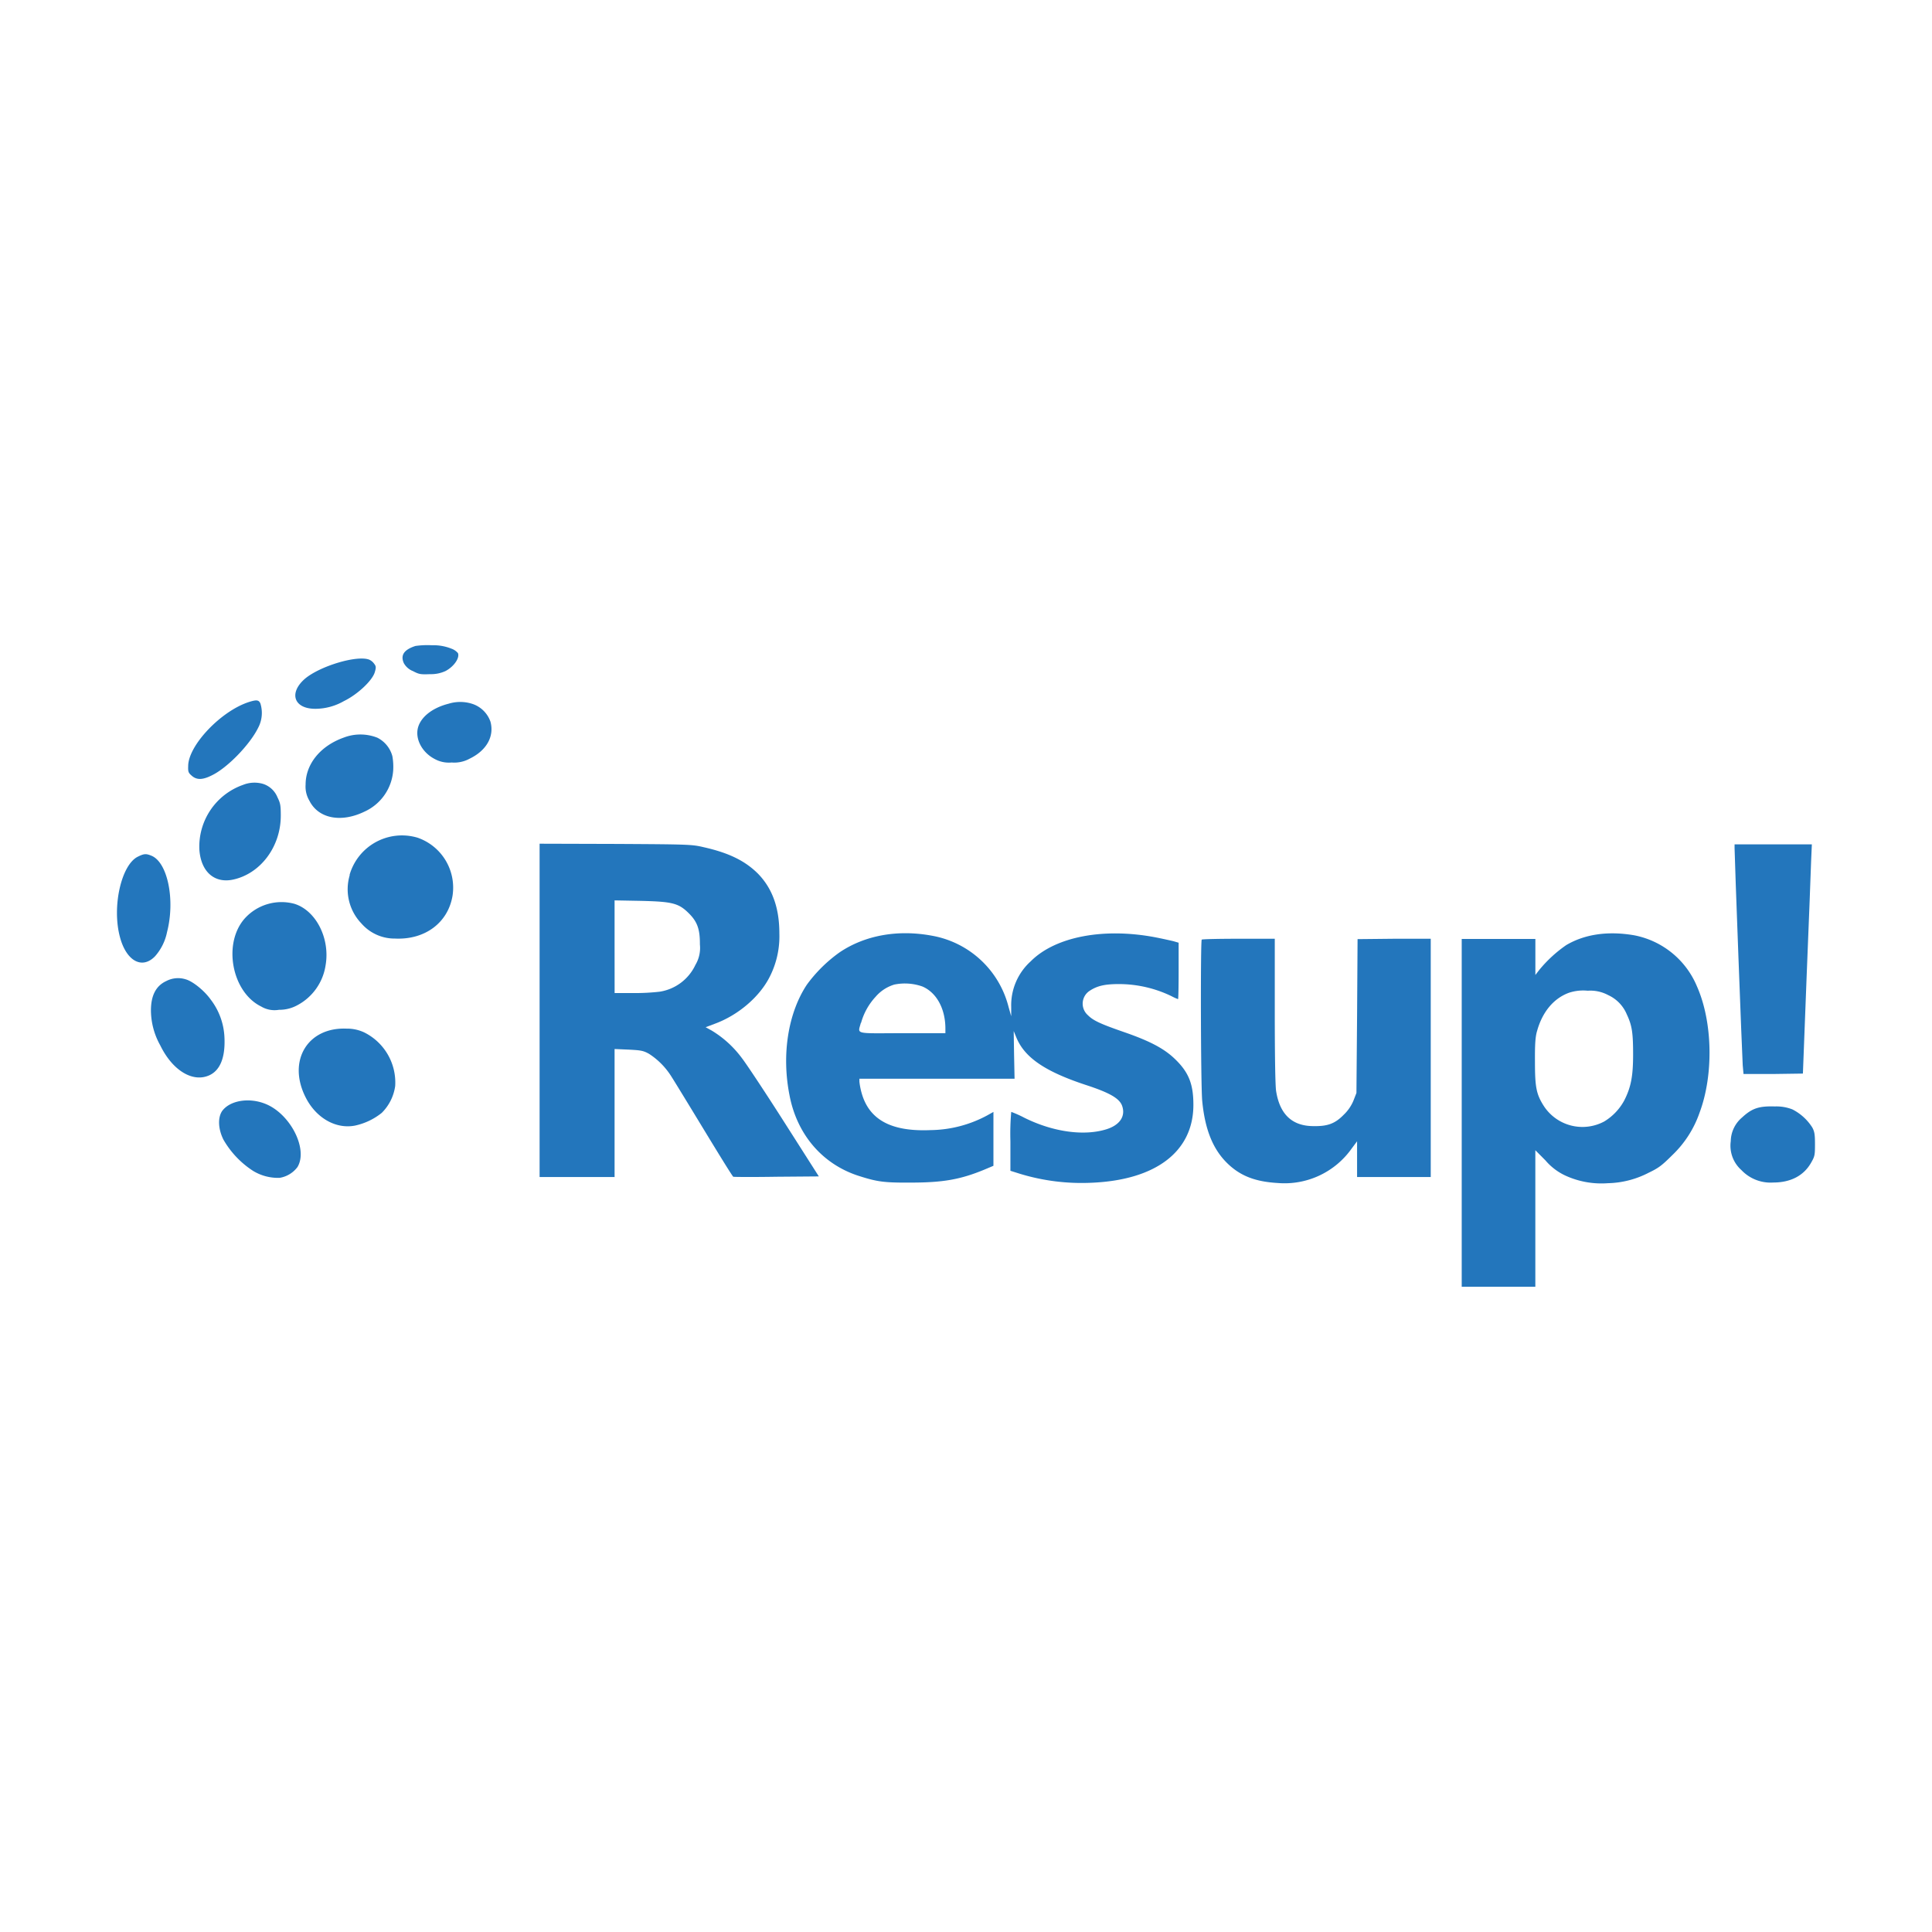 <svg id="Layer_1" data-name="Layer 1" xmlns="http://www.w3.org/2000/svg" viewBox="0 0 512 512"><rect width="512" height="512" fill="#fff"/><path d="M70.07,292.43c-4.33-1.63-9.21-.72-11.2,2-1.18,1.73-1.08,4.74.35,7.6a24.17,24.17,0,0,0,7.89,8.29,12.68,12.68,0,0,0,7,1.82,7.38,7.38,0,0,0,4.73-2.87C81.74,304.45,76.82,294.93,70.07,292.43Z" fill="#2376bc"/><path d="M94,298.31a17,17,0,0,0,7.17-3.39,12.47,12.47,0,0,0,3.56-7.11,14.83,14.83,0,0,0-8.21-14.21,10.65,10.65,0,0,0-4.65-1c-10.33-.45-15.74,8.48-10.92,18.12C83.69,296.24,88.94,299.25,94,298.31Z" fill="#2376bc"/><path d="M110.76,192.87c-.78,3.09,1.19,6.61,4.47,8.29a7.78,7.78,0,0,0,4.46.91,8.42,8.42,0,0,0,4.74-1c4.5-2.16,6.62-5.92,5.54-9.84a7.61,7.61,0,0,0-4.93-4.74,10.4,10.4,0,0,0-6.15,0C114.58,187.58,111.52,190,110.76,192.87Z" fill="#2376bc"/><path d="M92.66,232a13.1,13.1,0,0,0,3.12,12.73,11.67,11.67,0,0,0,8.93,4c7.91.36,14-4.18,15.21-11.31A14,14,0,0,0,110.67,222a14.45,14.45,0,0,0-18,9.75A1.6,1.6,0,0,0,92.66,232Z" fill="#2376bc"/><path d="M109.44,177.85c1.62.85,2,.91,4.56.81a9.15,9.15,0,0,0,4.09-.84c2.22-1.18,3.79-3.46,3.27-4.74a4,4,0,0,0-1.73-1.18,12.76,12.76,0,0,0-5.15-.9,22.2,22.2,0,0,0-4.39.19c-3.07,1-4,2.46-3.07,4.55A4.72,4.72,0,0,0,109.44,177.85Z" fill="#2376bc"/><path d="M227.57,311.62c4.88,1.56,6.65,1.82,13.68,1.78,8.67,0,13.27-.81,19.65-3.45l2.37-1V294.67l-1.7.95a32.38,32.38,0,0,1-14.92,3.87c-10.58.46-16.48-2.8-18.4-10.16a18.61,18.61,0,0,1-.5-2.68v-.78h41.12l-.13-6.32-.1-6.31.6,1.45c2.14,5.48,7.55,9.23,18.62,12.87,6.26,2.05,8.9,3.56,9.55,5.61.89,2.71-.71,5-4.17,6.09-5.92,1.86-14.1.75-21.69-3a30.11,30.11,0,0,0-3.56-1.6,65.83,65.83,0,0,0-.22,7.82v7.79l2.54.8a56,56,0,0,0,18.95,2.37c17.08-.71,27-8.29,27-20.65,0-5.41-1.19-8.54-4.74-12-2.87-2.83-6.64-4.86-13.71-7.3-6.09-2.12-8.06-3-9.48-4.43a4.07,4.07,0,0,1-.42-5.74,4.23,4.23,0,0,1,.91-.78c2-1.3,4-1.75,7.72-1.75A32,32,0,0,1,310.47,264a13.32,13.32,0,0,0,1.72.78c.1,0,.16-3.35.16-7.49v-7.46l-1.36-.4c-.76-.18-2.84-.65-4.63-1-13.81-2.67-26.71-.23-33.23,6.35a15.65,15.65,0,0,0-5.15,12v2.54l-.72-2.54A25.53,25.53,0,0,0,247.13,248c-9.12-1.73-17.89-.17-24.64,4.39a38.1,38.1,0,0,0-8.65,8.54c-5,7.53-6.75,18.6-4.6,29.38C211.24,300.73,218,308.55,227.57,311.62Zm.62-40.54a16.68,16.68,0,0,1,3.87-6.94,10.51,10.51,0,0,1,4.95-3.22,13.93,13.93,0,0,1,7.46.52c3.76,1.63,6.07,5.92,6.07,11.18v1.18H239.13c-12.93.05-11.79.35-11-2.72Z" fill="#2376bc"/><path d="M162.87,312V278l3.71.16c3.25.17,3.88.26,5.41,1.11a19.37,19.37,0,0,1,5.92,6c.65,1,4.52,7.33,8.63,14.1s7.59,12.41,7.79,12.48,5.37.1,11.5,0l11.17-.09-9.12-14.31c-5-7.85-10.06-15.48-11.24-17a27.91,27.91,0,0,0-7.85-7.23l-1.79-1,2.37-.89c6.25-2.28,11.84-7.11,14.5-12.25a23.64,23.64,0,0,0,2.67-11.7c0-6.81-1.86-11.95-5.69-15.87-3.4-3.38-7.7-5.5-14.4-7-3.07-.73-4-.75-23.3-.86L143,223.59v88.33H162.9Zm0-61.11V238.61l6.94.13c8.43.2,10.06.61,12.8,3.36,2.18,2.18,2.9,4.17,2.87,8.17a8.78,8.78,0,0,1-1.19,5.44,12.58,12.58,0,0,1-9.47,7.1,57.52,57.52,0,0,1-6.94.36h-5Z" fill="#2376bc"/><path d="M50.82,205.58c1.33,1.18,2.93,1.11,5.37-.13,4.11-2,10-8.11,12.19-12.51A8.42,8.42,0,0,0,69,186.4c-.43-.92-1-1-3-.37-7.43,2.37-16.13,11.53-16.13,17C49.81,204.54,49.94,204.83,50.82,205.58Z" fill="#2376bc"/><path d="M64.41,208a17.34,17.34,0,0,0-11.57,17.23c.43,5.77,3.95,8.89,8.84,7.89,7.33-1.53,12.73-8.71,12.73-16.95,0-2.7-.1-3.32-.88-4.88a6.15,6.15,0,0,0-3.81-3.55A8.13,8.13,0,0,0,64.41,208Z" fill="#2376bc"/><path d="M91.09,195.47c-6.16,2.19-10.1,7-10.1,12.44a7.29,7.29,0,0,0,1,4.28c2.37,4.74,8.39,5.92,14.62,2.89a13,13,0,0,0,7.59-10.92,16,16,0,0,0-.22-3.78,7.71,7.71,0,0,0-4-4.89A12.3,12.3,0,0,0,91.09,195.47Z" fill="#2376bc"/><path d="M41.08,253.43A13.75,13.75,0,0,0,44.27,247c2.19-8.51.16-18.42-4.1-20.21-1.47-.61-2-.58-3.68.26-4.31,2.16-6.85,13.1-4.73,21.18C33.42,254.64,37.62,257,41.08,253.43Z" fill="#2376bc"/><path d="M83.63,187.84a15.29,15.29,0,0,0,7.52-2.05c3.63-1.76,7.56-5.47,8.18-7.68.35-1.19.35-1.54-.16-2.19a3.21,3.21,0,0,0-1.34-1.11c-3.26-1.24-13,1.7-17,5.05C76.43,183.67,77.89,187.88,83.63,187.84Z" fill="#2376bc"/><path d="M64.86,243.4C59,250,61.4,262.9,69.2,266.73a6.93,6.93,0,0,0,4.73.88,9.89,9.89,0,0,0,4.8-1.18,14.4,14.4,0,0,0,7.55-10.59c1.25-7.11-2.53-14.57-8.29-16.33A13.12,13.12,0,0,0,64.86,243.4Z" fill="#2376bc"/><path d="M40,267.8a19.14,19.14,0,0,0,2.48,9.25c3.22,6.62,8.56,9.87,12.93,7.94,2.93-1.3,4.33-4.73,4.07-10.12a17.68,17.68,0,0,0-3.66-10c-1.69-2.37-4.74-4.82-6.61-5.34a6.74,6.74,0,0,0-5.15.46C41.34,261.25,40,263.8,40,267.8Z" fill="#2376bc"/><path d="M406.88,341V304.82l2.71,2.73a15.49,15.49,0,0,0,5.1,3.92,22.88,22.88,0,0,0,11.41,2.09,24.55,24.55,0,0,0,10.75-2.74c2.71-1.3,3.5-1.89,6.36-4.73a28.38,28.38,0,0,0,7.2-11.24c3.74-10,3.48-24-.69-33.43a22.66,22.66,0,0,0-16.65-13.56c-6.94-1.19-13.09-.3-18,2.6a34.74,34.74,0,0,0-7.18,6.62l-1,1.3v-9.55H387.37V341h19.54Zm.43-67.66c1.37-5.08,4.37-8.74,8.46-10.24a12.07,12.07,0,0,1,5-.55,10,10,0,0,1,5.45,1.18,9.71,9.71,0,0,1,4.91,5.12c1.37,2.9,1.66,4.85,1.66,10.58s-.55,8.64-2.31,12.13a14.62,14.62,0,0,1-5.34,5.64,12.21,12.21,0,0,1-16-4.08c-2-3.12-2.36-5-2.36-11.73C406.75,276.69,406.88,274.87,407.31,273.31Z" fill="#2376bc"/><path d="M469.93,313.38c4.62,0,8.11-1.82,10.06-5.3.95-1.66,1-2,1-4.9,0-2.53-.13-3.31-.72-4.39A13.43,13.43,0,0,0,475,294a11.61,11.61,0,0,0-4.63-.78c-4.24-.13-6.06.48-8.7,2.92a8.4,8.4,0,0,0-3,6.29,8.63,8.63,0,0,0,2.83,7.66A10.63,10.63,0,0,0,469.93,313.38Z" fill="#2376bc"/><path d="M462.05,284.62h7.85l7.89-.11,1-26.05c.59-14.33,1.11-28,1.18-30.39l.19-4.3H459.68v1c0,2.28,2,55.28,2.16,57.53Z" fill="#2376bc"/><path d="M325.07,308.1c3.46,3.46,7.46,5.06,13.56,5.41a21.78,21.78,0,0,0,19.52-9.06l1.49-2v9.48h19.52V248.78h-9.68l-9.71.1-.13,20.41-.17,20.36-.78,2a11,11,0,0,1-2.6,3.78c-2.31,2.37-4.3,3.07-8,3q-8.43,0-9.9-9.25c-.23-1.3-.36-9.47-.36-21.31V248.78h-9.58c-5.28,0-9.67.1-9.78.23-.35.35-.26,38.7.13,42.73C319.31,299.21,321.37,304.39,325.07,308.1Z" fill="#2376bc"/></svg>
